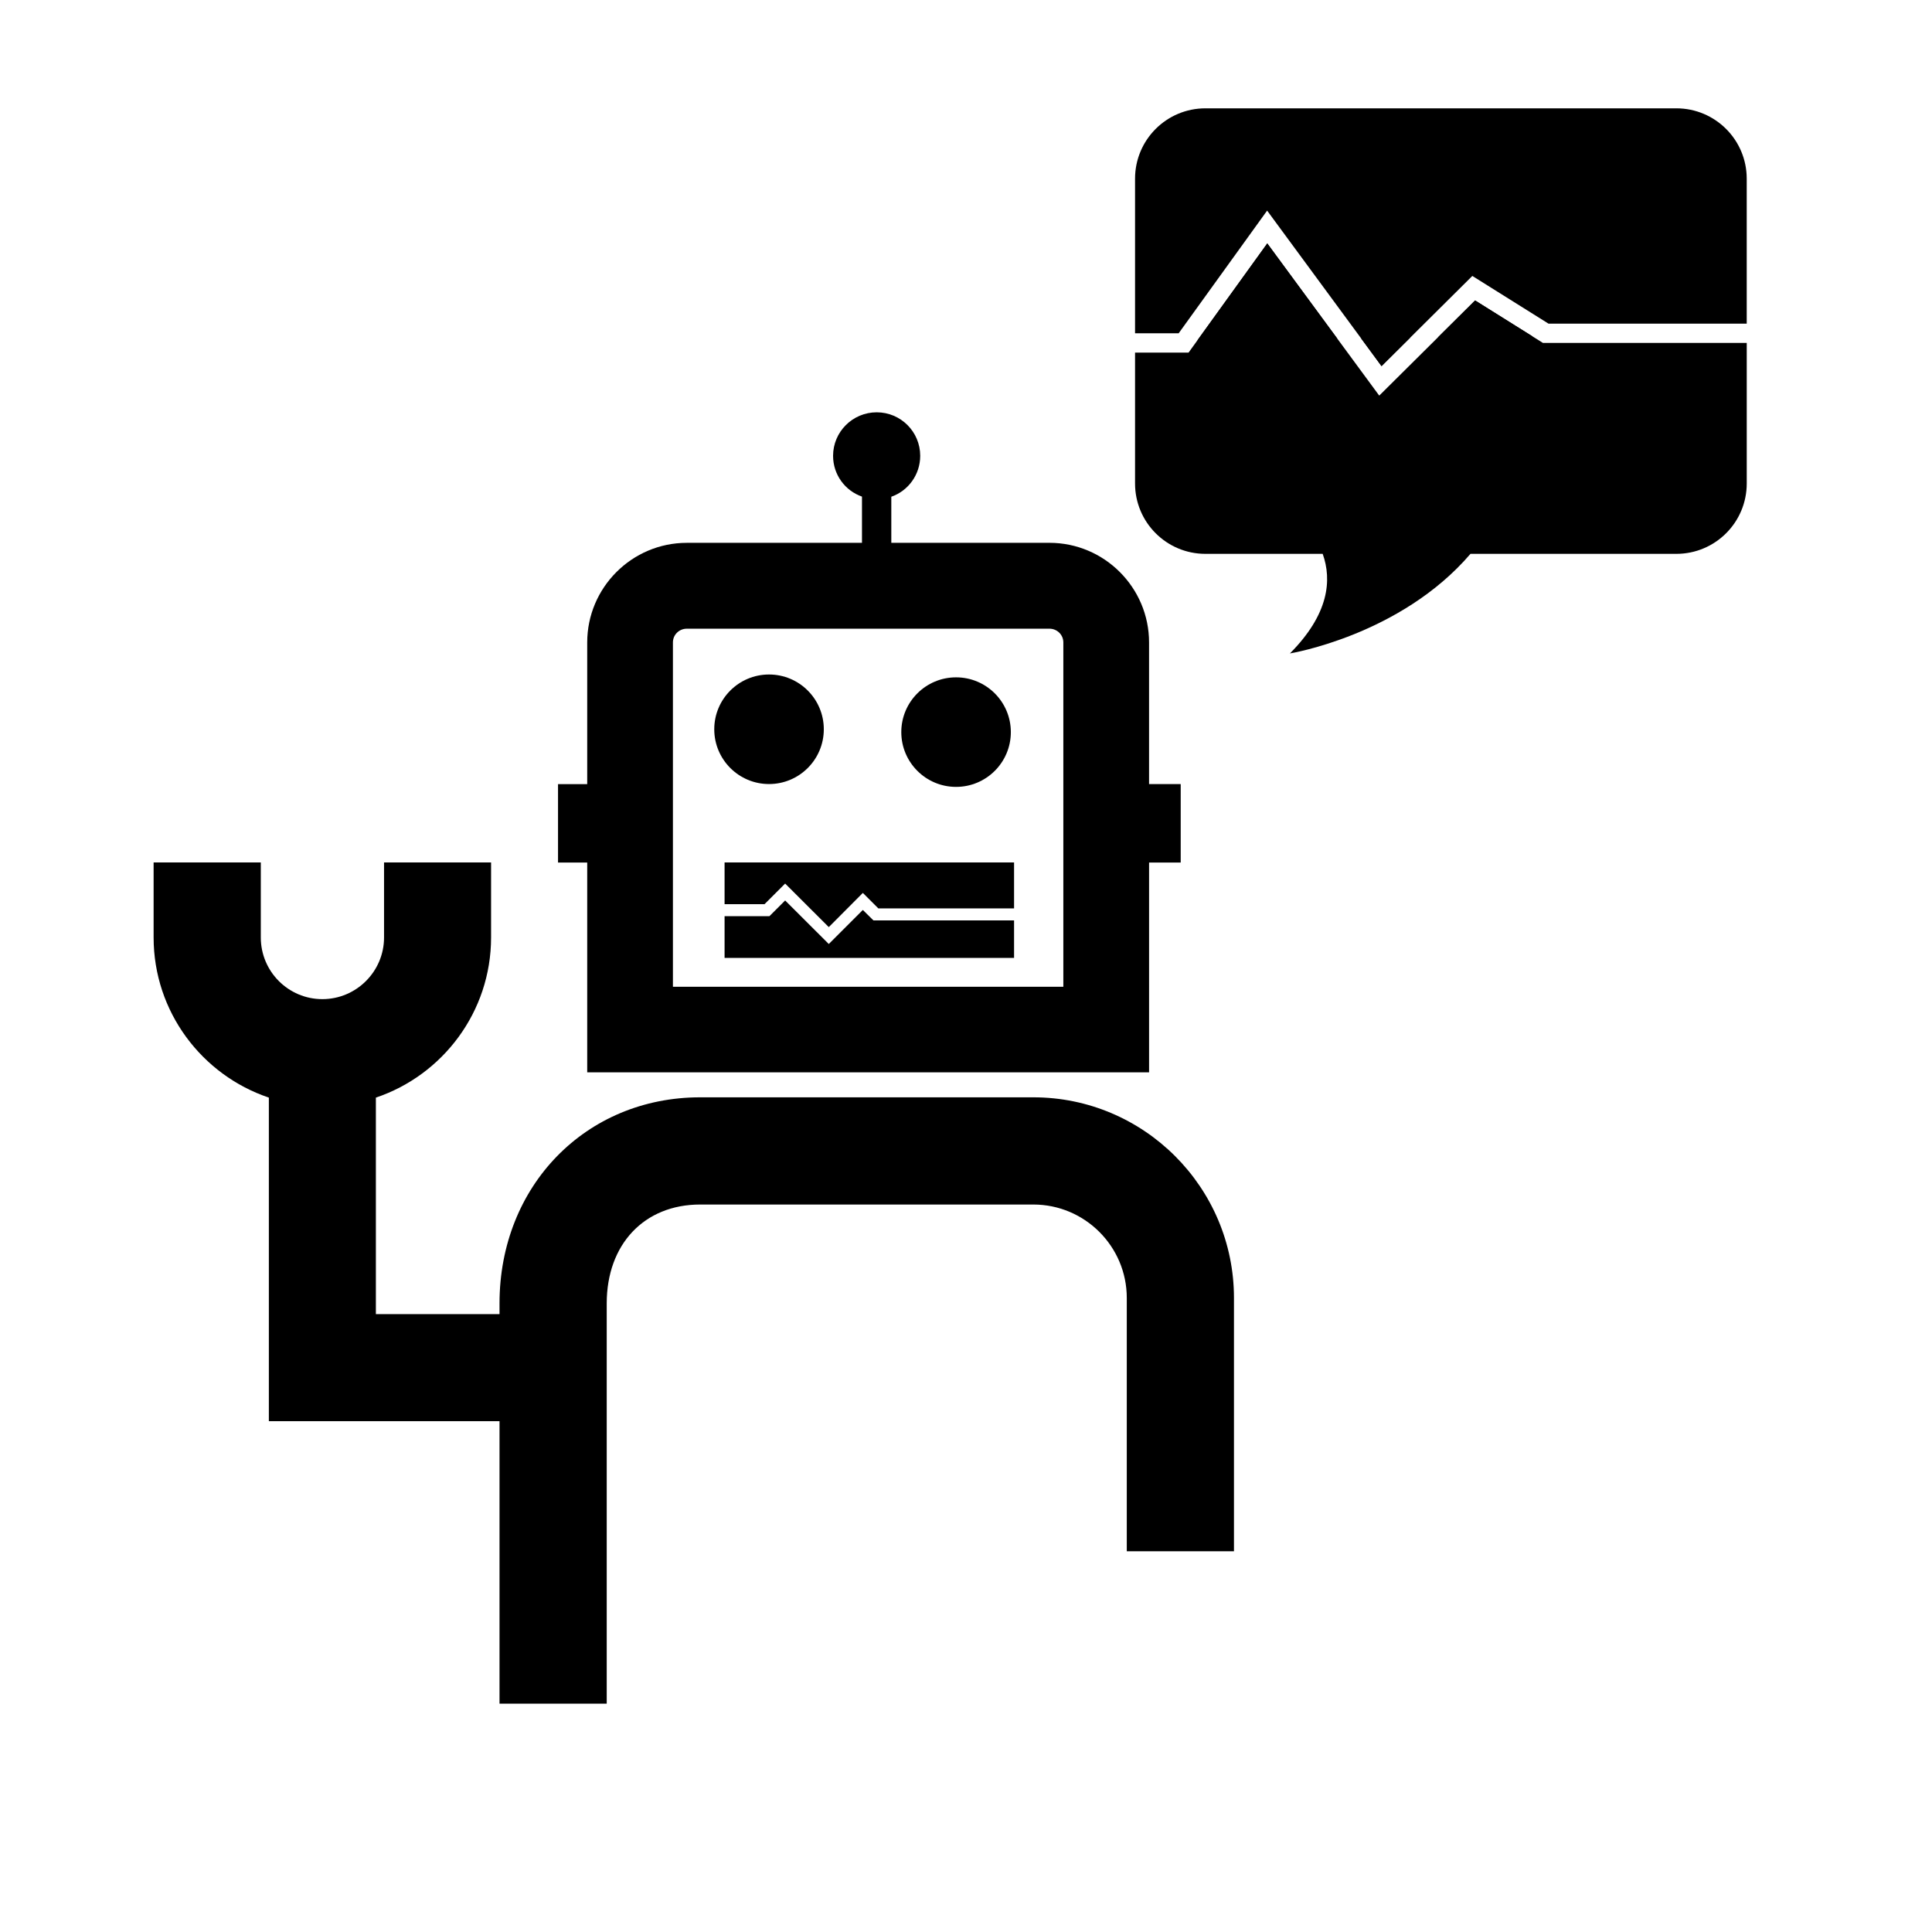 <?xml version="1.0" encoding="utf-8"?>
<!-- Generator: Adobe Illustrator 16.0.0, SVG Export Plug-In . SVG Version: 6.00 Build 0)  -->
<!DOCTYPE svg PUBLIC "-//W3C//DTD SVG 1.1//EN" "http://www.w3.org/Graphics/SVG/1.1/DTD/svg11.dtd">
<svg version="1.1" id="Your_Icon" xmlns="http://www.w3.org/2000/svg" xmlns:xlink="http://www.w3.org/1999/xlink" x="0px" y="0px"
	 width="100px" height="100px" viewBox="0 0 100 100" enable-background="new 0 0 100 100" xml:space="preserve">
<circle cx="39.805" cy="37.747" r="2.835"/>
<circle cx="49.486" cy="37.894" r="2.835"/>
<path d="M13.499,44.641v3.882c0,1.763,1.429,3.192,3.186,3.192s3.193-1.43,3.193-3.192v-3.882h5.54v3.882
	c0,3.852-2.504,7.126-5.963,8.29v11.205h6.4v-0.555c0-6.082,4.467-10.666,10.385-10.666h17.245c5.726,0,10.385,4.659,10.385,10.385
	v13.111h-5.548V67.182c0-2.666-2.17-4.836-4.837-4.836H36.24c-2.896,0-4.836,2.059-4.836,5.117v20.719h-5.549V73.559H13.916V56.812
	c-3.461-1.164-5.965-4.438-5.965-8.29v-3.882H13.499z"/>
<polygon points="52.488,44.641 52.488,47.018 45.462,47.018 44.661,46.217 42.898,47.987 40.639,45.733 39.571,46.801 
	37.504,46.801 37.504,44.641 "/>
<polygon points="45.208,47.639 52.488,47.639 52.488,49.581 37.504,49.581 37.504,47.421 39.826,47.421 40.639,46.608 
	42.898,48.862 44.661,47.099 "/>
<path d="M59.475,40.585v-7.333c0-2.837-2.312-5.156-5.156-5.156h-8.185v-2.385c0.874-0.304,1.496-1.141,1.496-2.118
	c0-1.245-1.007-2.252-2.251-2.252c-1.245,0-2.259,1.007-2.259,2.252c0,0.978,0.622,1.807,1.496,2.111v2.393h-9.066
	c-2.845,0-5.156,2.319-5.156,5.156v7.333h-1.511v4.06h1.511v10.859h29.082V44.645h1.637v-4.06H59.475z M55.037,51.074H34.83V33.252
	c0-0.4,0.326-0.711,0.719-0.711h18.77c0.393,0,0.719,0.311,0.719,0.711V51.074L55.037,51.074z"/>
<g>
	<path d="M65.586,10.901l5.922,8.05l4.7-4.668l3.941,2.468H90.41V9.248c0-2.011-1.631-3.641-3.642-3.641H62.391
		c-2.01,0-3.641,1.63-3.641,3.641v8.002h2.258L65.586,10.901z"/>
	<path d="M76.351,15.551l-4.962,4.926l-5.795-7.878L61.52,18.25h-2.77v6.775c0,2.013,1.631,3.642,3.641,3.642h6.071
		c0.486,1.359,0.324,3.123-1.695,5.154c0,0,5.723-0.927,9.345-5.154h10.657c2.011,0,3.642-1.629,3.642-3.642V17.75H79.862
		L76.351,15.551z"/>
</g>
<g>
	<polygon points="61.974,17.621 69.22,17.529 65.594,12.599 	"/>
	<polygon points="74.425,17.463 79.306,17.401 76.351,15.551 	"/>
	<polygon points="72.987,17.481 70.45,17.513 71.508,18.951 	"/>
</g>
</svg>
